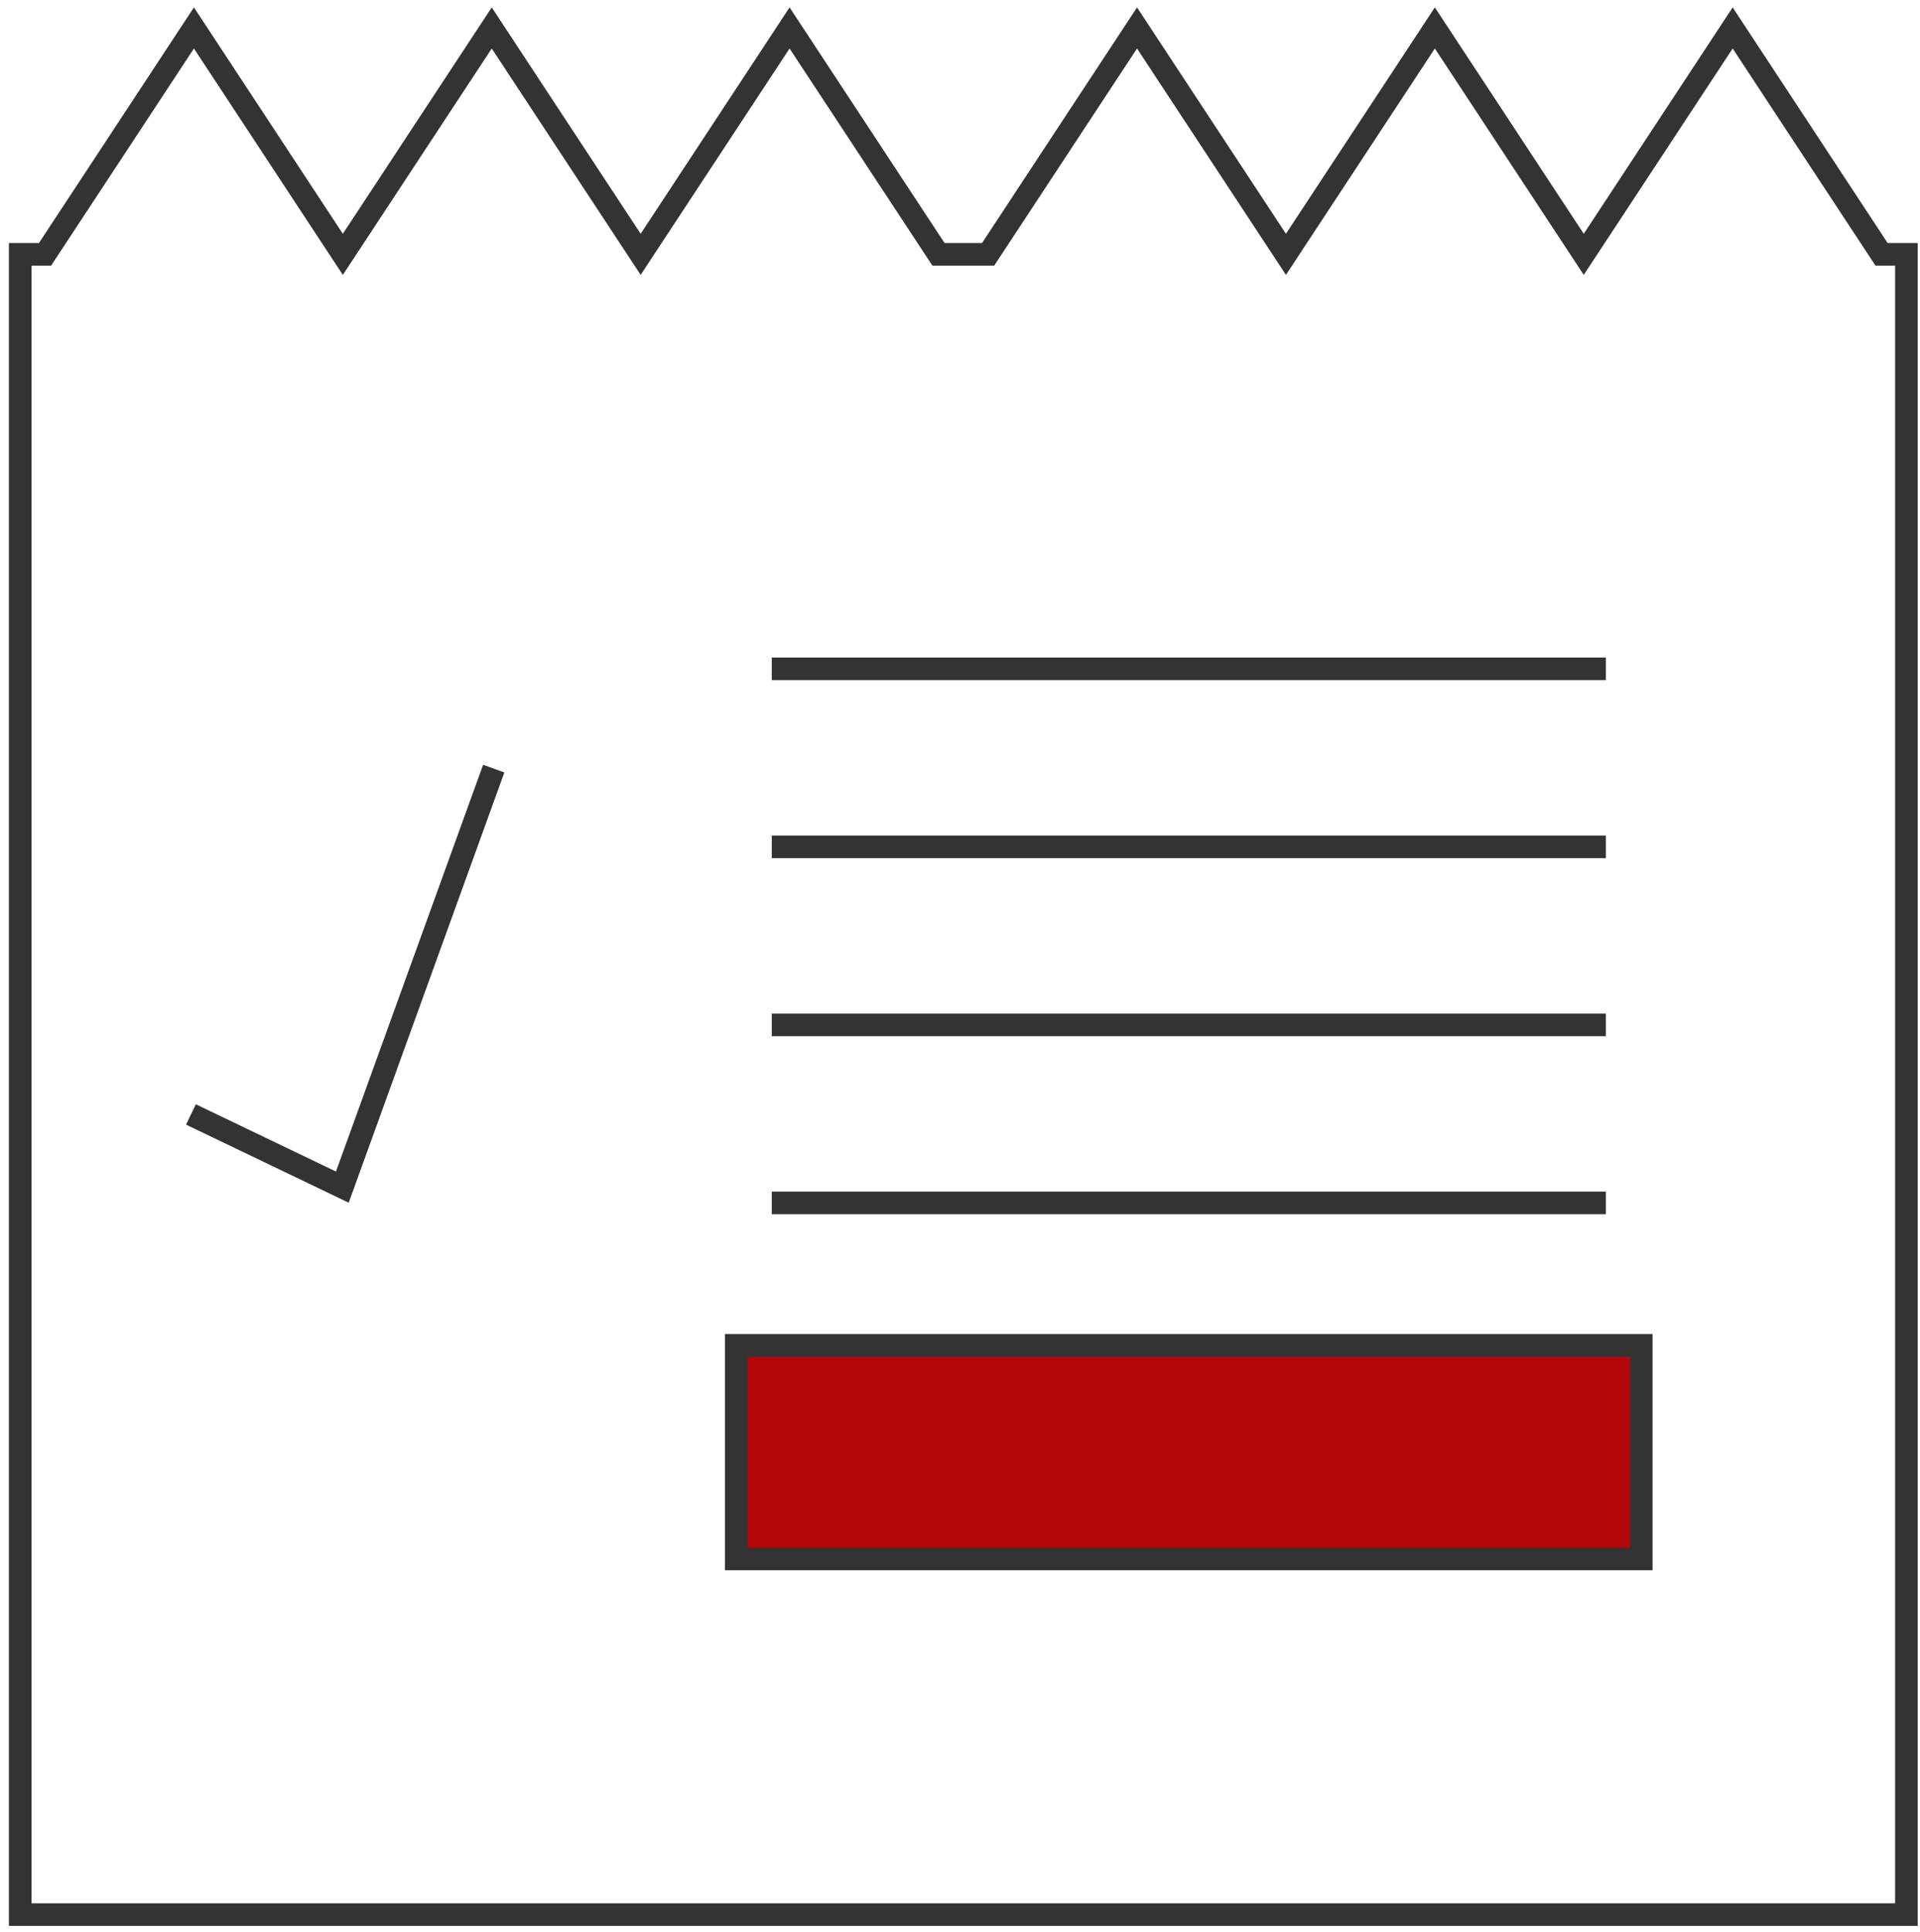 <?xml version="1.0" encoding="UTF-8" standalone="no"?>
<svg width="170px" height="171px" viewBox="0 0 170 171" version="1.1" xmlns="http://www.w3.org/2000/svg" xmlns:xlink="http://www.w3.org/1999/xlink" xmlns:sketch="http://www.bohemiancoding.com/sketch/ns">
    <!-- Generator: Sketch 3.3.3 (12072) - http://www.bohemiancoding.com/sketch -->
    <title>billpaid</title>
    <desc>Created with Sketch.</desc>
    <defs></defs>
    <g id="Page-1" stroke="none" stroke-width="1" fill="none" fill-rule="evenodd" sketch:type="MSPage">
        <g id="billpaid" sketch:type="MSLayerGroup" transform="translate(-1, 0)" stroke-width="2" stroke="#333333">
            <g id="Homepage-v2" sketch:type="MSShapeGroup">
                <g id="Page">
                    <g id="Services-v3">
                        <g id="Billpaid-Copy-2">
                            <g id="colored">
                                <g id="Marketing" transform="translate(0.789, 0.474)">
                                    <g id="Billpaid" transform="translate(1, 1)">
                                        <path d="M86.7,21.041 L99.885,1 L113.07,21.041 L126.254,1 L139.439,21.041 L152.624,1 L165.808,21.041 L168.006,21.041 L168.006,168.006 L1,168.006 L1,21.041 L3.197,21.041 L16.382,1 L29.567,21.041 L42.751,1 L55.936,21.041 L69.121,1 L82.306,21.041 L86.7,21.041 L86.7,21.041 Z" id="Triangle-45"></path>
                                        <path d="M67.544,57.731 L141.394,57.731" id="Line"></path>
                                        <path d="M67.544,73.489 L141.394,73.489" id="Line"></path>
                                        <path d="M67.544,89.247 L141.394,89.247" id="Line"></path>
                                        <path d="M67.544,105.006 L141.394,105.006" id="Line"></path>
                                        <path d="M16.116,97.177 L29.522,103.609 L42.927,66.563" id="Path-3636"></path>
                                        <rect id="Rectangle-1622" fill="#B20608" x="64.399" y="117.613" width="80.133" height="18.91"></rect>
                                    </g>
                                </g>
                            </g>
                        </g>
                    </g>
                </g>
            </g>
        </g>
    </g>
</svg>